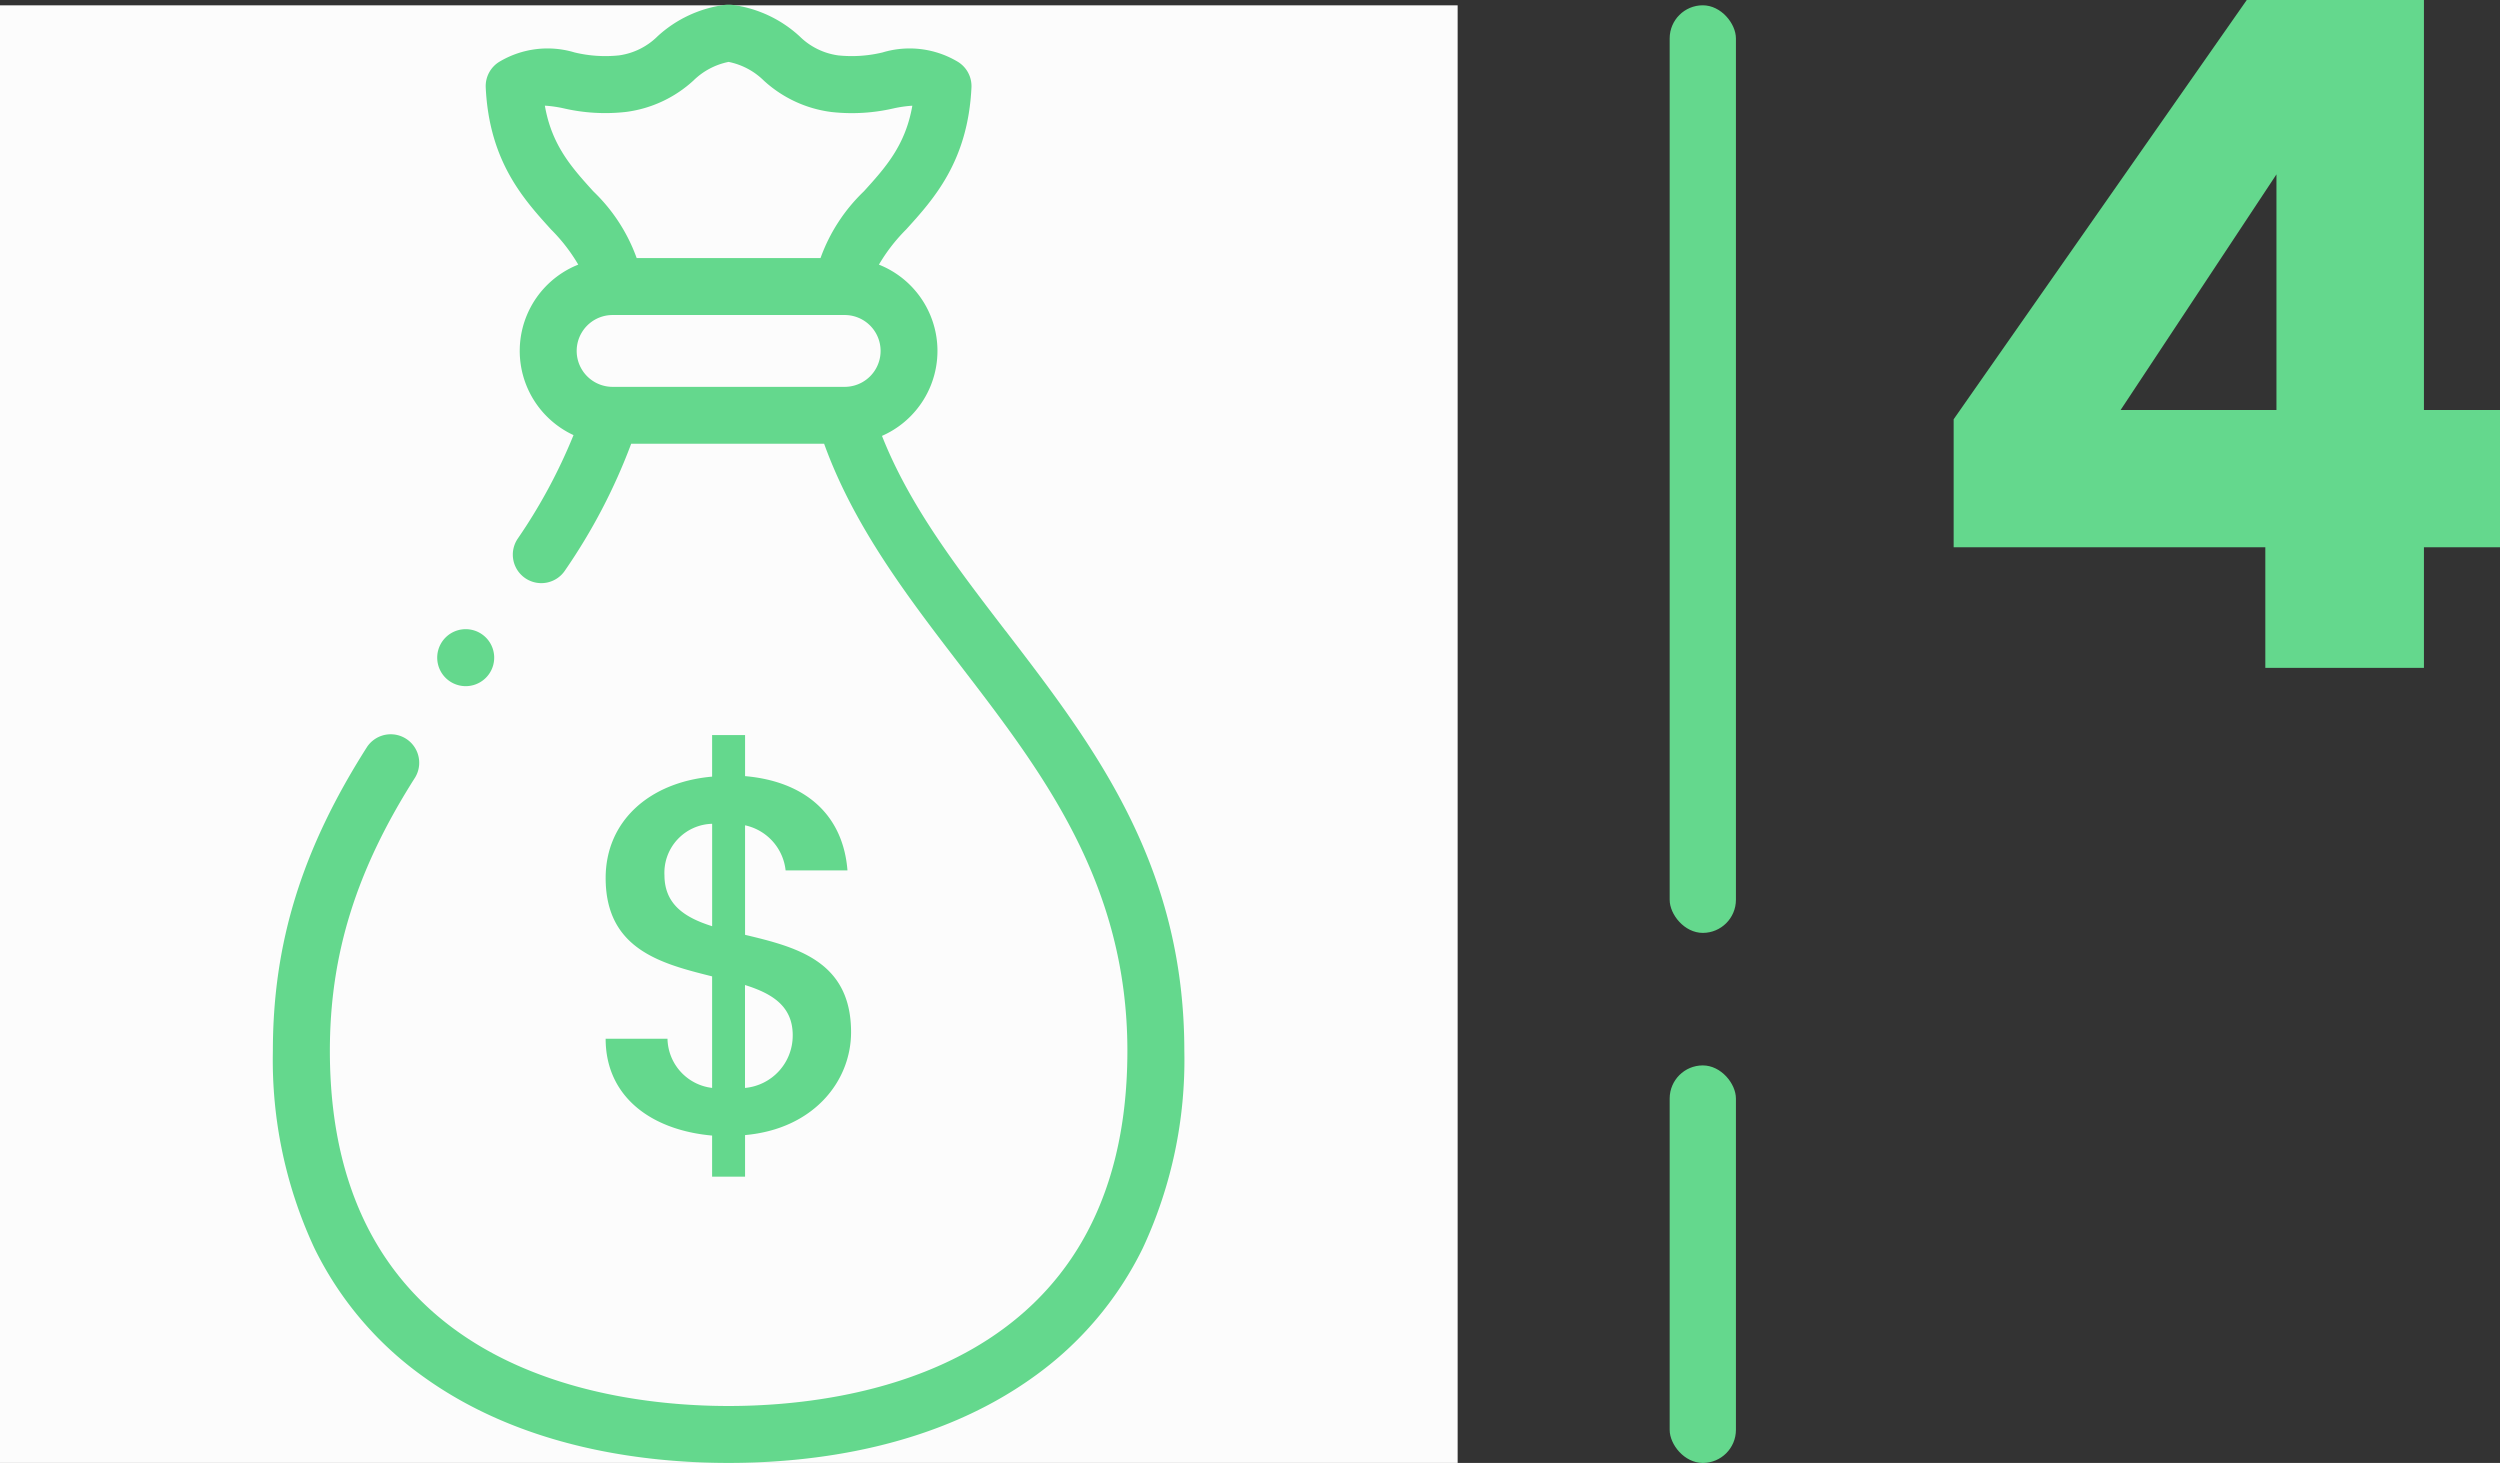 <svg xmlns="http://www.w3.org/2000/svg" width="188.66" height="110.4" >
  <rect width="100%" height="100%" fill="#333333" stroke="none"/>
  <g id="Groupe_1788" data-name="Groupe 1788" transform="translate(-1532 -3158.6)">
    <g id="Groupe_1442" data-name="Groupe 1442" transform="translate(1401 628)">
      <rect id="Rectangle_138" data-name="Rectangle 138" width="5" height="70" rx="2.5" transform="translate(257 2531)" fill="#64d88d"/>
      <rect id="Rectangle_139" data-name="Rectangle 139" width="5" height="30" rx="2.5" transform="translate(257 2611)" fill="#64d88d"/>
    </g>
    <path id="Tracé_2102" data-name="Tracé 2102" d="M26.95,74H38.92V64.9h5.74V54.54H38.92V23.6H25.55L3.43,55.24V64.9H26.95ZM16.03,54.54,27.79,36.76V54.54Z" transform="translate(1676 3135)" fill="#64d88d"/>
    <g id="Groupe_1675" data-name="Groupe 1675" transform="translate(27.99)">
      <rect id="Rectangle_231" data-name="Rectangle 231" width="110" height="110" transform="translate(1504.01 3159)" fill="#fcfcfc"/>
      <g id="Groupe_1674" data-name="Groupe 1674" transform="translate(1524.602 3158.95)">
        <g id="aid" transform="translate(0)">
          <g id="Groupe_1673" data-name="Groupe 1673" transform="translate(0 0)">
            <path id="Tracé_2228" data-name="Tracé 2228" d="M151.292,47.257c-3.711-4.835-7.24-9.435-9.326-14.714a7.006,7.006,0,0,0-.231-12.924,13.132,13.132,0,0,1,2.049-2.648c2.081-2.293,4.671-5.147,4.934-10.724A2.15,2.15,0,0,0,147.7,4.318a7.081,7.081,0,0,0-5.69-.712,9.891,9.891,0,0,1-3.35.223,5.128,5.128,0,0,1-2.919-1.447A9.278,9.278,0,0,0,130.654.015a2.167,2.167,0,0,0-.528,0,9.278,9.278,0,0,0-5.089,2.367,5.126,5.126,0,0,1-2.919,1.447,9.914,9.914,0,0,1-3.35-.223,7.08,7.08,0,0,0-5.69.712,2.15,2.15,0,0,0-1.015,1.928c.263,5.577,2.852,8.431,4.934,10.724a13.131,13.131,0,0,1,2.049,2.648,7.006,7.006,0,0,0-.358,12.866,41.1,41.1,0,0,1-4.2,7.8,2.15,2.15,0,1,0,3.576,2.387,43.788,43.788,0,0,0,4.976-9.534H137.6c2.269,6.289,6.339,11.594,10.285,16.736,6.195,8.07,12.6,16.415,12.6,29.078,0,24.186-21.044,26.8-30.092,26.8s-30.092-2.611-30.092-26.8c0-7.283,1.987-13.65,6.444-20.647A2.15,2.15,0,0,0,103.117,56C98.195,63.723,96,70.8,96,78.953A33.585,33.585,0,0,0,99.135,93.84a25.9,25.9,0,0,0,8.22,9.7c7.468,5.378,16.649,6.507,23.036,6.507s15.568-1.129,23.036-6.507a25.9,25.9,0,0,0,8.22-9.7,33.586,33.586,0,0,0,3.135-14.887c0-14.122-6.857-23.056-13.489-31.7ZM116.526,7.622a9.2,9.2,0,0,1,1.435.207,13.957,13.957,0,0,0,4.686.267,9.279,9.279,0,0,0,5.089-2.367,5.272,5.272,0,0,1,2.655-1.409,5.272,5.272,0,0,1,2.655,1.409A9.278,9.278,0,0,0,138.135,8.1a13.961,13.961,0,0,0,4.686-.267,9.229,9.229,0,0,1,1.435-.207c-.518,3-2.048,4.69-3.655,6.46a13.115,13.115,0,0,0-3.274,5.038H123.454a13.114,13.114,0,0,0-3.274-5.038C118.574,12.312,117.043,10.626,116.526,7.622Zm5.112,15.8h17.507a2.71,2.71,0,0,1,.013,5.42H121.637a2.71,2.71,0,1,1,0-5.42Z" transform="translate(-96 0.001)" fill="#64d88d"/>
            <path id="Tracé_2230" data-name="Tracé 2230" d="M155.85,223.573a2.149,2.149,0,0,0,0-4.3h0a2.149,2.149,0,0,0,0,4.3Z" transform="translate(-141.298 -172.143)" fill="#64d88d"/>
          </g>
        </g>
        <path id="Tracé_2231" data-name="Tracé 2231" d="M-39.136-106.228h2.487v-3.137c5.165-.459,8-4.056,8-7.767,0-5.395-4.17-6.428-8-7.346v-8.264a3.911,3.911,0,0,1,3.061,3.405h4.668c-.344-4.323-3.329-6.734-7.728-7.116v-3.1h-2.487v3.137c-4.744.421-8.034,3.367-8.034,7.652,0,5.395,4.209,6.466,8.034,7.422v8.417a3.812,3.812,0,0,1-3.367-3.711H-47.17c0,4.323,3.367,6.887,8.034,7.308Zm6.083-10.674a3.964,3.964,0,0,1-3.6,3.979v-7.767C-34.583-120.04-33.052-119.083-33.052-116.9Zm-9.68-12.09a3.7,3.7,0,0,1,3.6-3.864v7.728C-41.2-125.779-42.732-126.773-42.732-128.992Z" transform="translate(72.282 194.673)" fill="#64d88d"/>
      </g>
    </g>
  </g>
</svg>
